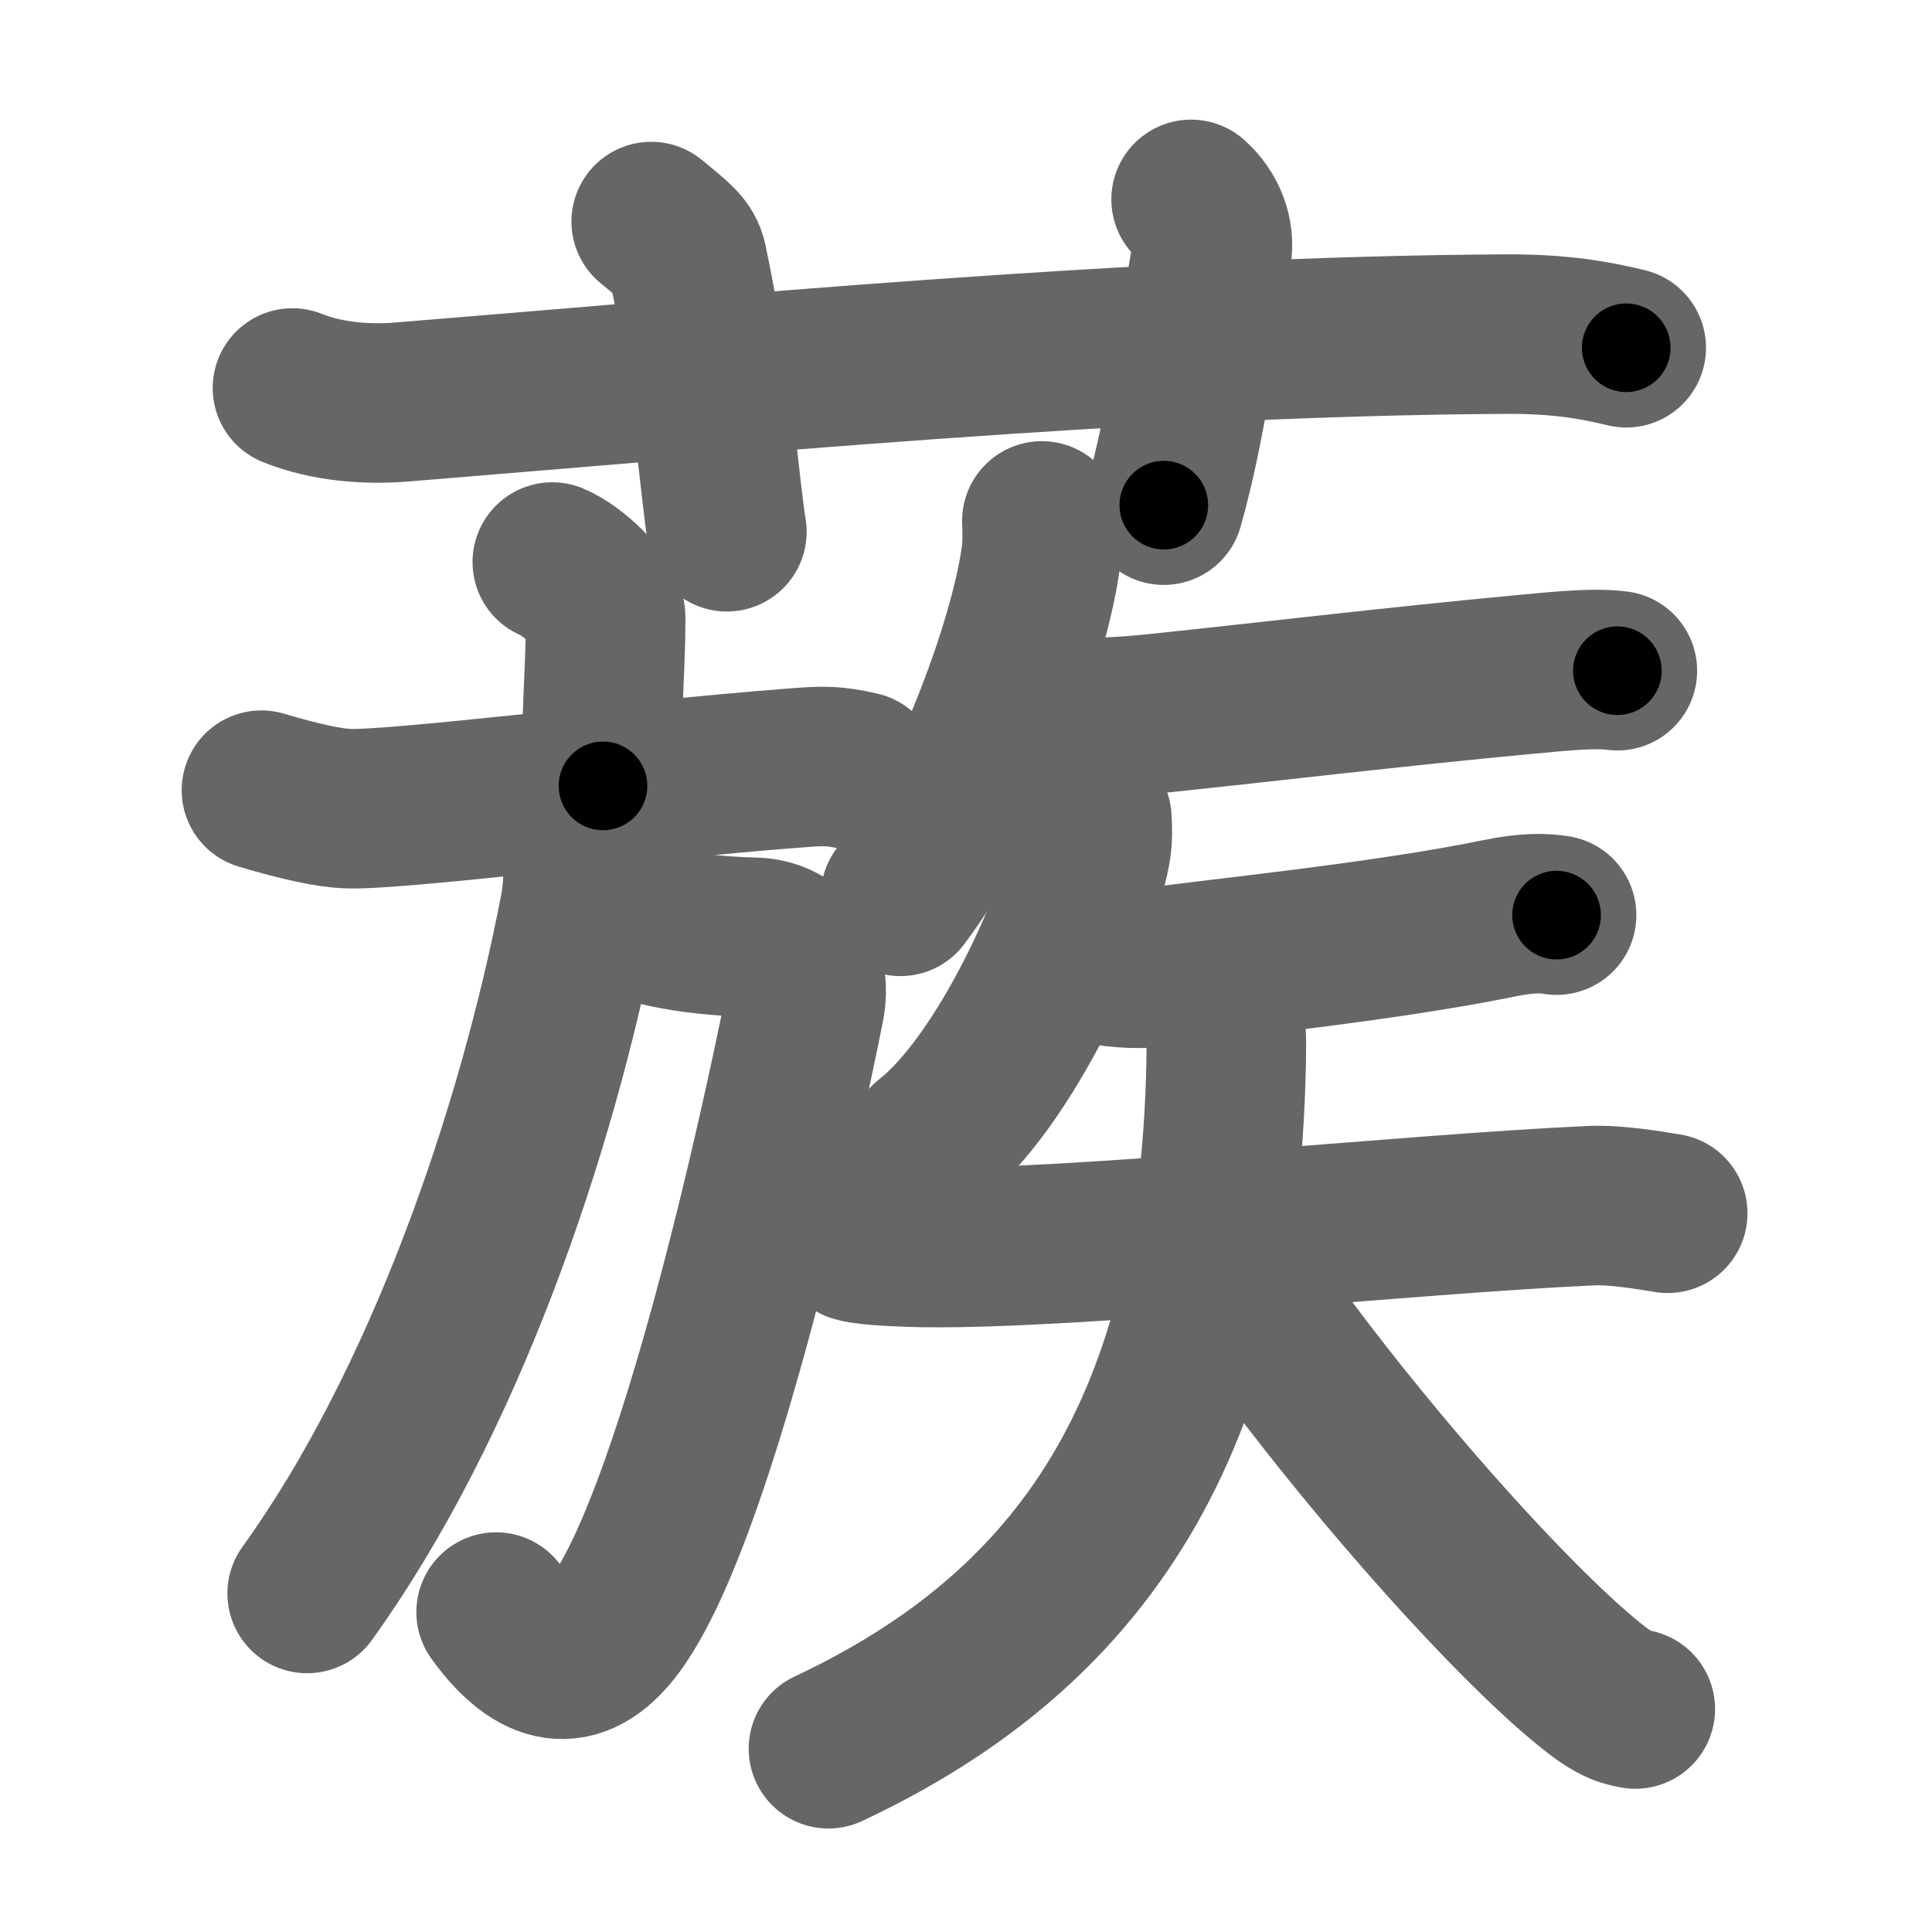 <svg xmlns="http://www.w3.org/2000/svg" width="109" height="109" viewBox="0 0 109 109" id="851f"><g fill="none" stroke="#666" stroke-width="9" stroke-linecap="round" stroke-linejoin="round"><g><g><path d="M16.5,21.89c1.95,0.79,4.22,0.95,6.18,0.79c17.94-1.45,41.56-3.72,62.24-3.83c3.25-0.02,5.21,0.38,6.83,0.77" /><path d="M36.74,12.5c1.43,1.17,1.88,1.52,2.04,2.24C40.2,21.45,40.6,27.56,41.01,30" /><path d="M67.2,11.25c0.87,0.77,1.36,1.93,1.16,3.08c-0.86,4.92-1.44,9.74-2.7,14.17" /></g><g><g><g><path d="M31.16,31.71c1.14,0.46,3.01,2.22,3.01,3.13c0,3.34-0.36,6.67-0.15,9.5" /><path d="M14.75,44.58c2.25,0.67,3.83,1,4.82,1.04C22.25,45.75,36,44,44.72,43.34c1.67-0.13,2.19-0.18,3.78,0.18" /></g><g><path d="M32.94,50.83c3.31,1.42,5.81,1.95,9.61,2.05c1.95,0.05,3.31,1.57,2.84,3.92c-1.39,7-6.28,29.38-10.89,35.14c-2.25,2.81-4.5,1.81-6.51-0.99" /><path d="M32.87,46.86c0.04,1.11,0.13,2.89-0.17,4.46C30.25,64,25,79.25,17.33,89.9" /></g></g><g><path d="M58.78,29.39c0.02,0.5,0.05,1.29-0.05,2c-0.54,4.23-3.66,13.5-7.93,19.18" /><path d="M59.42,40.31c1.48,0.32,4.21,0.11,5.67-0.04c5.99-0.62,13.47-1.52,20.96-2.22c2.44-0.23,3.97-0.37,5.2-0.21" /><g><path d="M61.6,46.18c0.03,0.44,0.06,1.15-0.06,1.79c-0.7,3.77-4.77,13.03-9.16,16.46" /><g><path d="M61.57,54.31c0.92,0.27,2.62,0.4,3.53,0.27c3.73-0.53,12.83-1.41,19.48-2.77c1.5-0.31,2.47-0.31,3.24-0.18" /><g><path d="M48.3,70.09c0.67,0.21,3.1,0.28,3.82,0.29c8.62,0.12,27.12-1.88,37.68-2.36c0.92-0.04,2.23,0.08,4.29,0.43" /><path d="M68.66,56.51c0.36,0.29,0.54,1.24,0.53,2.49c-0.17,21.62-8.32,33.02-22.45,39.66" /><path d="M69.12,71.14c6.13,9.11,15.2,19.39,20.12,23.53c1.67,1.41,2.26,1.62,3.02,1.75" /></g></g></g></g></g></g></g><g fill="none" stroke="#000" stroke-width="5" stroke-linecap="round" stroke-linejoin="round"><g><g><path d="M16.5,21.89c1.95,0.79,4.22,0.95,6.18,0.79c17.94-1.45,41.56-3.72,62.24-3.83c3.25-0.02,5.21,0.38,6.83,0.77" stroke-dasharray="75.55" stroke-dashoffset="75.55"><animate id="0" attributeName="stroke-dashoffset" values="75.55;0" dur="0.57s" fill="freeze" begin="0s;851f.click" /></path><path d="M36.74,12.5c1.43,1.17,1.88,1.52,2.04,2.24C40.2,21.45,40.6,27.56,41.01,30" stroke-dasharray="18.52" stroke-dashoffset="18.52"><animate attributeName="stroke-dashoffset" values="18.52" fill="freeze" begin="851f.click" /><animate id="1" attributeName="stroke-dashoffset" values="18.52;0" dur="0.19s" fill="freeze" begin="0.end" /></path><path d="M67.2,11.25c0.87,0.77,1.36,1.93,1.16,3.08c-0.86,4.92-1.44,9.74-2.7,14.17" stroke-dasharray="17.87" stroke-dashoffset="17.87"><animate attributeName="stroke-dashoffset" values="17.87" fill="freeze" begin="851f.click" /><animate id="2" attributeName="stroke-dashoffset" values="17.87;0" dur="0.18s" fill="freeze" begin="1.end" /></path></g><g><g><g><path d="M31.16,31.71c1.14,0.46,3.01,2.22,3.01,3.13c0,3.34-0.36,6.67-0.15,9.5" stroke-dasharray="13.98" stroke-dashoffset="13.98"><animate attributeName="stroke-dashoffset" values="13.98" fill="freeze" begin="851f.click" /><animate id="3" attributeName="stroke-dashoffset" values="13.98;0" dur="0.14s" fill="freeze" begin="2.end" /></path><path d="M14.75,44.58c2.25,0.67,3.83,1,4.82,1.04C22.25,45.75,36,44,44.72,43.34c1.67-0.13,2.19-0.18,3.78,0.18" stroke-dasharray="34.01" stroke-dashoffset="34.01"><animate attributeName="stroke-dashoffset" values="34.01" fill="freeze" begin="851f.click" /><animate id="4" attributeName="stroke-dashoffset" values="34.01;0" dur="0.34s" fill="freeze" begin="3.end" /></path></g><g><path d="M32.94,50.83c3.31,1.42,5.81,1.95,9.61,2.05c1.95,0.05,3.31,1.57,2.84,3.92c-1.39,7-6.28,29.38-10.89,35.14c-2.25,2.81-4.5,1.81-6.51-0.99" stroke-dasharray="60.6" stroke-dashoffset="60.6"><animate attributeName="stroke-dashoffset" values="60.6" fill="freeze" begin="851f.click" /><animate id="5" attributeName="stroke-dashoffset" values="60.6;0" dur="0.46s" fill="freeze" begin="4.end" /></path><path d="M32.87,46.86c0.04,1.11,0.13,2.89-0.17,4.46C30.25,64,25,79.25,17.33,89.9" stroke-dasharray="46.3" stroke-dashoffset="46.3"><animate attributeName="stroke-dashoffset" values="46.3" fill="freeze" begin="851f.click" /><animate id="6" attributeName="stroke-dashoffset" values="46.3;0" dur="0.46s" fill="freeze" begin="5.end" /></path></g></g><g><path d="M58.78,29.39c0.02,0.5,0.05,1.29-0.05,2c-0.54,4.23-3.66,13.5-7.93,19.18" stroke-dasharray="22.93" stroke-dashoffset="22.93"><animate attributeName="stroke-dashoffset" values="22.93" fill="freeze" begin="851f.click" /><animate id="7" attributeName="stroke-dashoffset" values="22.93;0" dur="0.23s" fill="freeze" begin="6.end" /></path><path d="M59.42,40.31c1.48,0.32,4.21,0.11,5.67-0.04c5.99-0.62,13.47-1.52,20.96-2.22c2.44-0.23,3.97-0.37,5.2-0.21" stroke-dasharray="31.98" stroke-dashoffset="31.98"><animate attributeName="stroke-dashoffset" values="31.98" fill="freeze" begin="851f.click" /><animate id="8" attributeName="stroke-dashoffset" values="31.98;0" dur="0.32s" fill="freeze" begin="7.end" /></path><g><path d="M61.6,46.18c0.03,0.44,0.06,1.15-0.06,1.79c-0.7,3.77-4.77,13.03-9.16,16.46" stroke-dasharray="20.9" stroke-dashoffset="20.9"><animate attributeName="stroke-dashoffset" values="20.9" fill="freeze" begin="851f.click" /><animate id="9" attributeName="stroke-dashoffset" values="20.9;0" dur="0.21s" fill="freeze" begin="8.end" /></path><g><path d="M61.57,54.31c0.92,0.27,2.62,0.4,3.53,0.27c3.73-0.53,12.83-1.41,19.48-2.77c1.5-0.31,2.47-0.31,3.24-0.18" stroke-dasharray="26.5" stroke-dashoffset="26.5"><animate attributeName="stroke-dashoffset" values="26.5" fill="freeze" begin="851f.click" /><animate id="10" attributeName="stroke-dashoffset" values="26.5;0" dur="0.26s" fill="freeze" begin="9.end" /></path><g><path d="M48.3,70.09c0.67,0.21,3.1,0.28,3.82,0.29c8.62,0.12,27.12-1.88,37.68-2.36c0.92-0.04,2.23,0.08,4.29,0.43" stroke-dasharray="45.92" stroke-dashoffset="45.92"><animate attributeName="stroke-dashoffset" values="45.92" fill="freeze" begin="851f.click" /><animate id="11" attributeName="stroke-dashoffset" values="45.92;0" dur="0.46s" fill="freeze" begin="10.end" /></path><path d="M68.66,56.51c0.36,0.29,0.54,1.24,0.53,2.49c-0.17,21.62-8.32,33.02-22.45,39.66" stroke-dasharray="51.14" stroke-dashoffset="51.14"><animate attributeName="stroke-dashoffset" values="51.14" fill="freeze" begin="851f.click" /><animate id="12" attributeName="stroke-dashoffset" values="51.14;0" dur="0.51s" fill="freeze" begin="11.end" /></path><path d="M69.12,71.14c6.13,9.11,15.2,19.39,20.12,23.53c1.67,1.41,2.26,1.62,3.02,1.75" stroke-dasharray="34.57" stroke-dashoffset="34.57"><animate attributeName="stroke-dashoffset" values="34.57" fill="freeze" begin="851f.click" /><animate id="13" attributeName="stroke-dashoffset" values="34.57;0" dur="0.35s" fill="freeze" begin="12.end" /></path></g></g></g></g></g></g></g></svg>